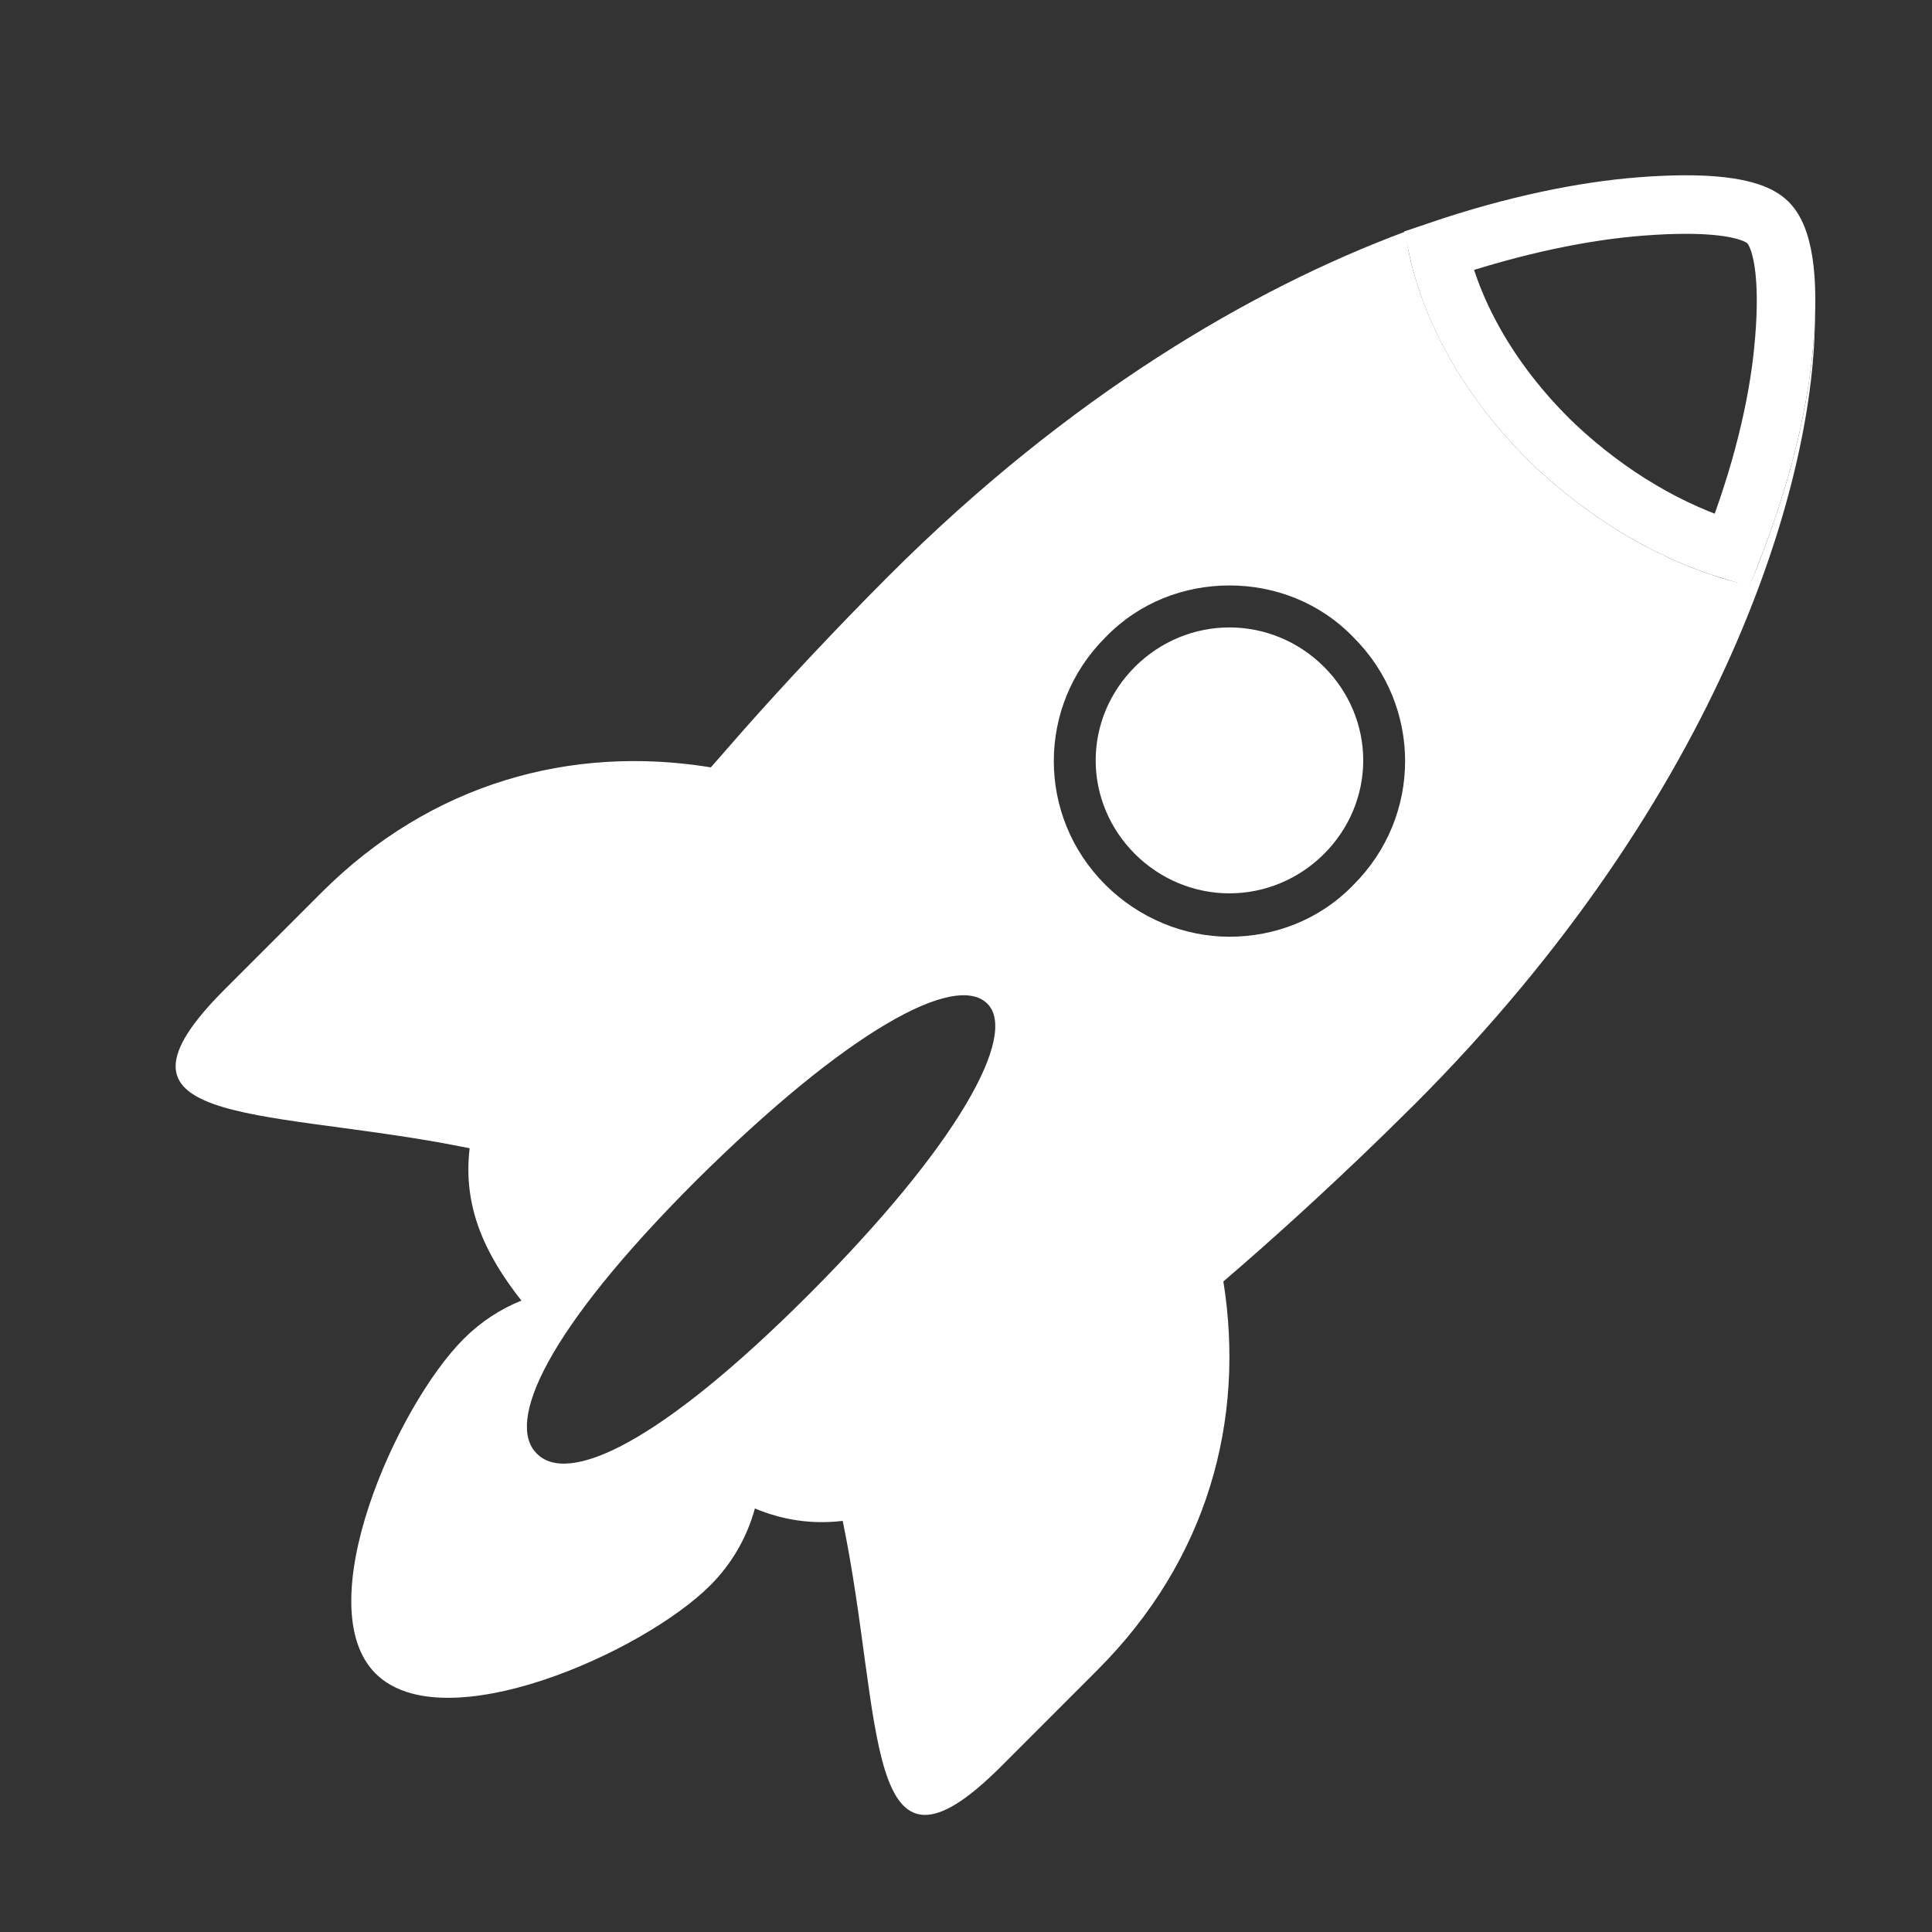 <?xml version="1.0" encoding="UTF-8"?>
<svg width="33px" height="33px" viewBox="0 0 33 33" version="1.1" xmlns="http://www.w3.org/2000/svg" xmlns:xlink="http://www.w3.org/1999/xlink">
    <rect x="0" y="0" width="33" height="33" fill="#333333" stroke="none"/>
    <!-- Generator: Sketch 63.1 (92452) - https://sketch.com -->
    <title>Icon</title>
    <desc>Created with Sketch.</desc>
    <g id="Icon" stroke="none" stroke-width="1" fill="none" fill-rule="evenodd">
        <g id="rocket" transform="translate(3, 3)" fill-rule="nonzero">
            <path d="M21.001,0.957 C21.193,2.322 21.963,3.772 23.225,4.978 C24.338,6.019 25.621,6.714 26.884,7 C27.671,5.132 27.986,3.505 28,2.321 C28.032,5.148 26.451,10.563 21.172,15.853 L20.634,16.383 C19.626,17.362 18.709,18.192 17.896,18.888 C18.275,21.261 17.625,23.644 15.749,25.521 L14.099,27.172 C11.721,29.551 12.099,26.386 11.394,22.978 C10.847,23.042 10.357,22.958 9.894,22.766 C9.763,23.247 9.509,23.702 9.133,24.078 C7.977,25.234 4.571,26.741 3.415,25.585 C2.259,24.429 3.766,21.023 4.922,19.867 C5.212,19.577 5.547,19.36 5.906,19.215 C5.28,18.421 4.903,17.609 5.022,16.613 L4.651,16.541 C1.388,15.937 -1.47,16.209 0.835,13.902 L2.485,12.252 C4.368,10.368 6.762,9.72 9.142,10.107 L9.718,9.449 C10.422,8.656 11.24,7.779 12.186,6.83 C15.26,3.759 18.377,1.936 21.001,0.957 Z M13.865,14.144 C13.318,13.597 11.467,14.607 8.88,17.175 C6.314,19.742 5.64,21.299 6.166,21.825 C6.692,22.373 8.249,21.678 10.815,19.111 C13.381,16.543 14.391,14.67 13.865,14.144 Z M18,7 C17.23,7 16.461,7.287 15.884,7.884 C14.705,9.056 14.705,10.944 15.884,12.116 C16.461,12.689 17.23,13 18,13 C18.77,13 19.539,12.713 20.116,12.116 C21.295,10.944 21.295,9.056 20.116,7.884 C19.539,7.287 18.77,7 18,7 Z M18,7.717 C18.601,7.717 19.178,7.956 19.611,8.386 C20.044,8.817 20.285,9.39 20.285,9.988 C20.285,10.586 20.044,11.159 19.611,11.59 C19.178,12.02 18.601,12.259 18,12.259 C17.399,12.259 16.822,12.02 16.389,11.59 C15.956,11.159 15.715,10.586 15.715,9.988 C15.715,9.39 15.956,8.817 16.389,8.386 C16.822,7.956 17.399,7.717 18,7.717 Z" id="Combined-Shape" fill="#FFFFFF"></path>
            <path d="M21.569,1.283 C21.83,2.433 22.521,3.614 23.57,4.616 C24.49,5.477 25.537,6.089 26.586,6.405 C27.092,5.114 27.363,3.955 27.459,3.005 C27.569,1.92 27.495,1.094 27.196,0.799 C26.908,0.514 26.096,0.443 25.021,0.527 C24.061,0.602 22.884,0.836 21.569,1.283 Z" id="Path" stroke="#FFFFFF"></path>
        </g>
    </g>
</svg>